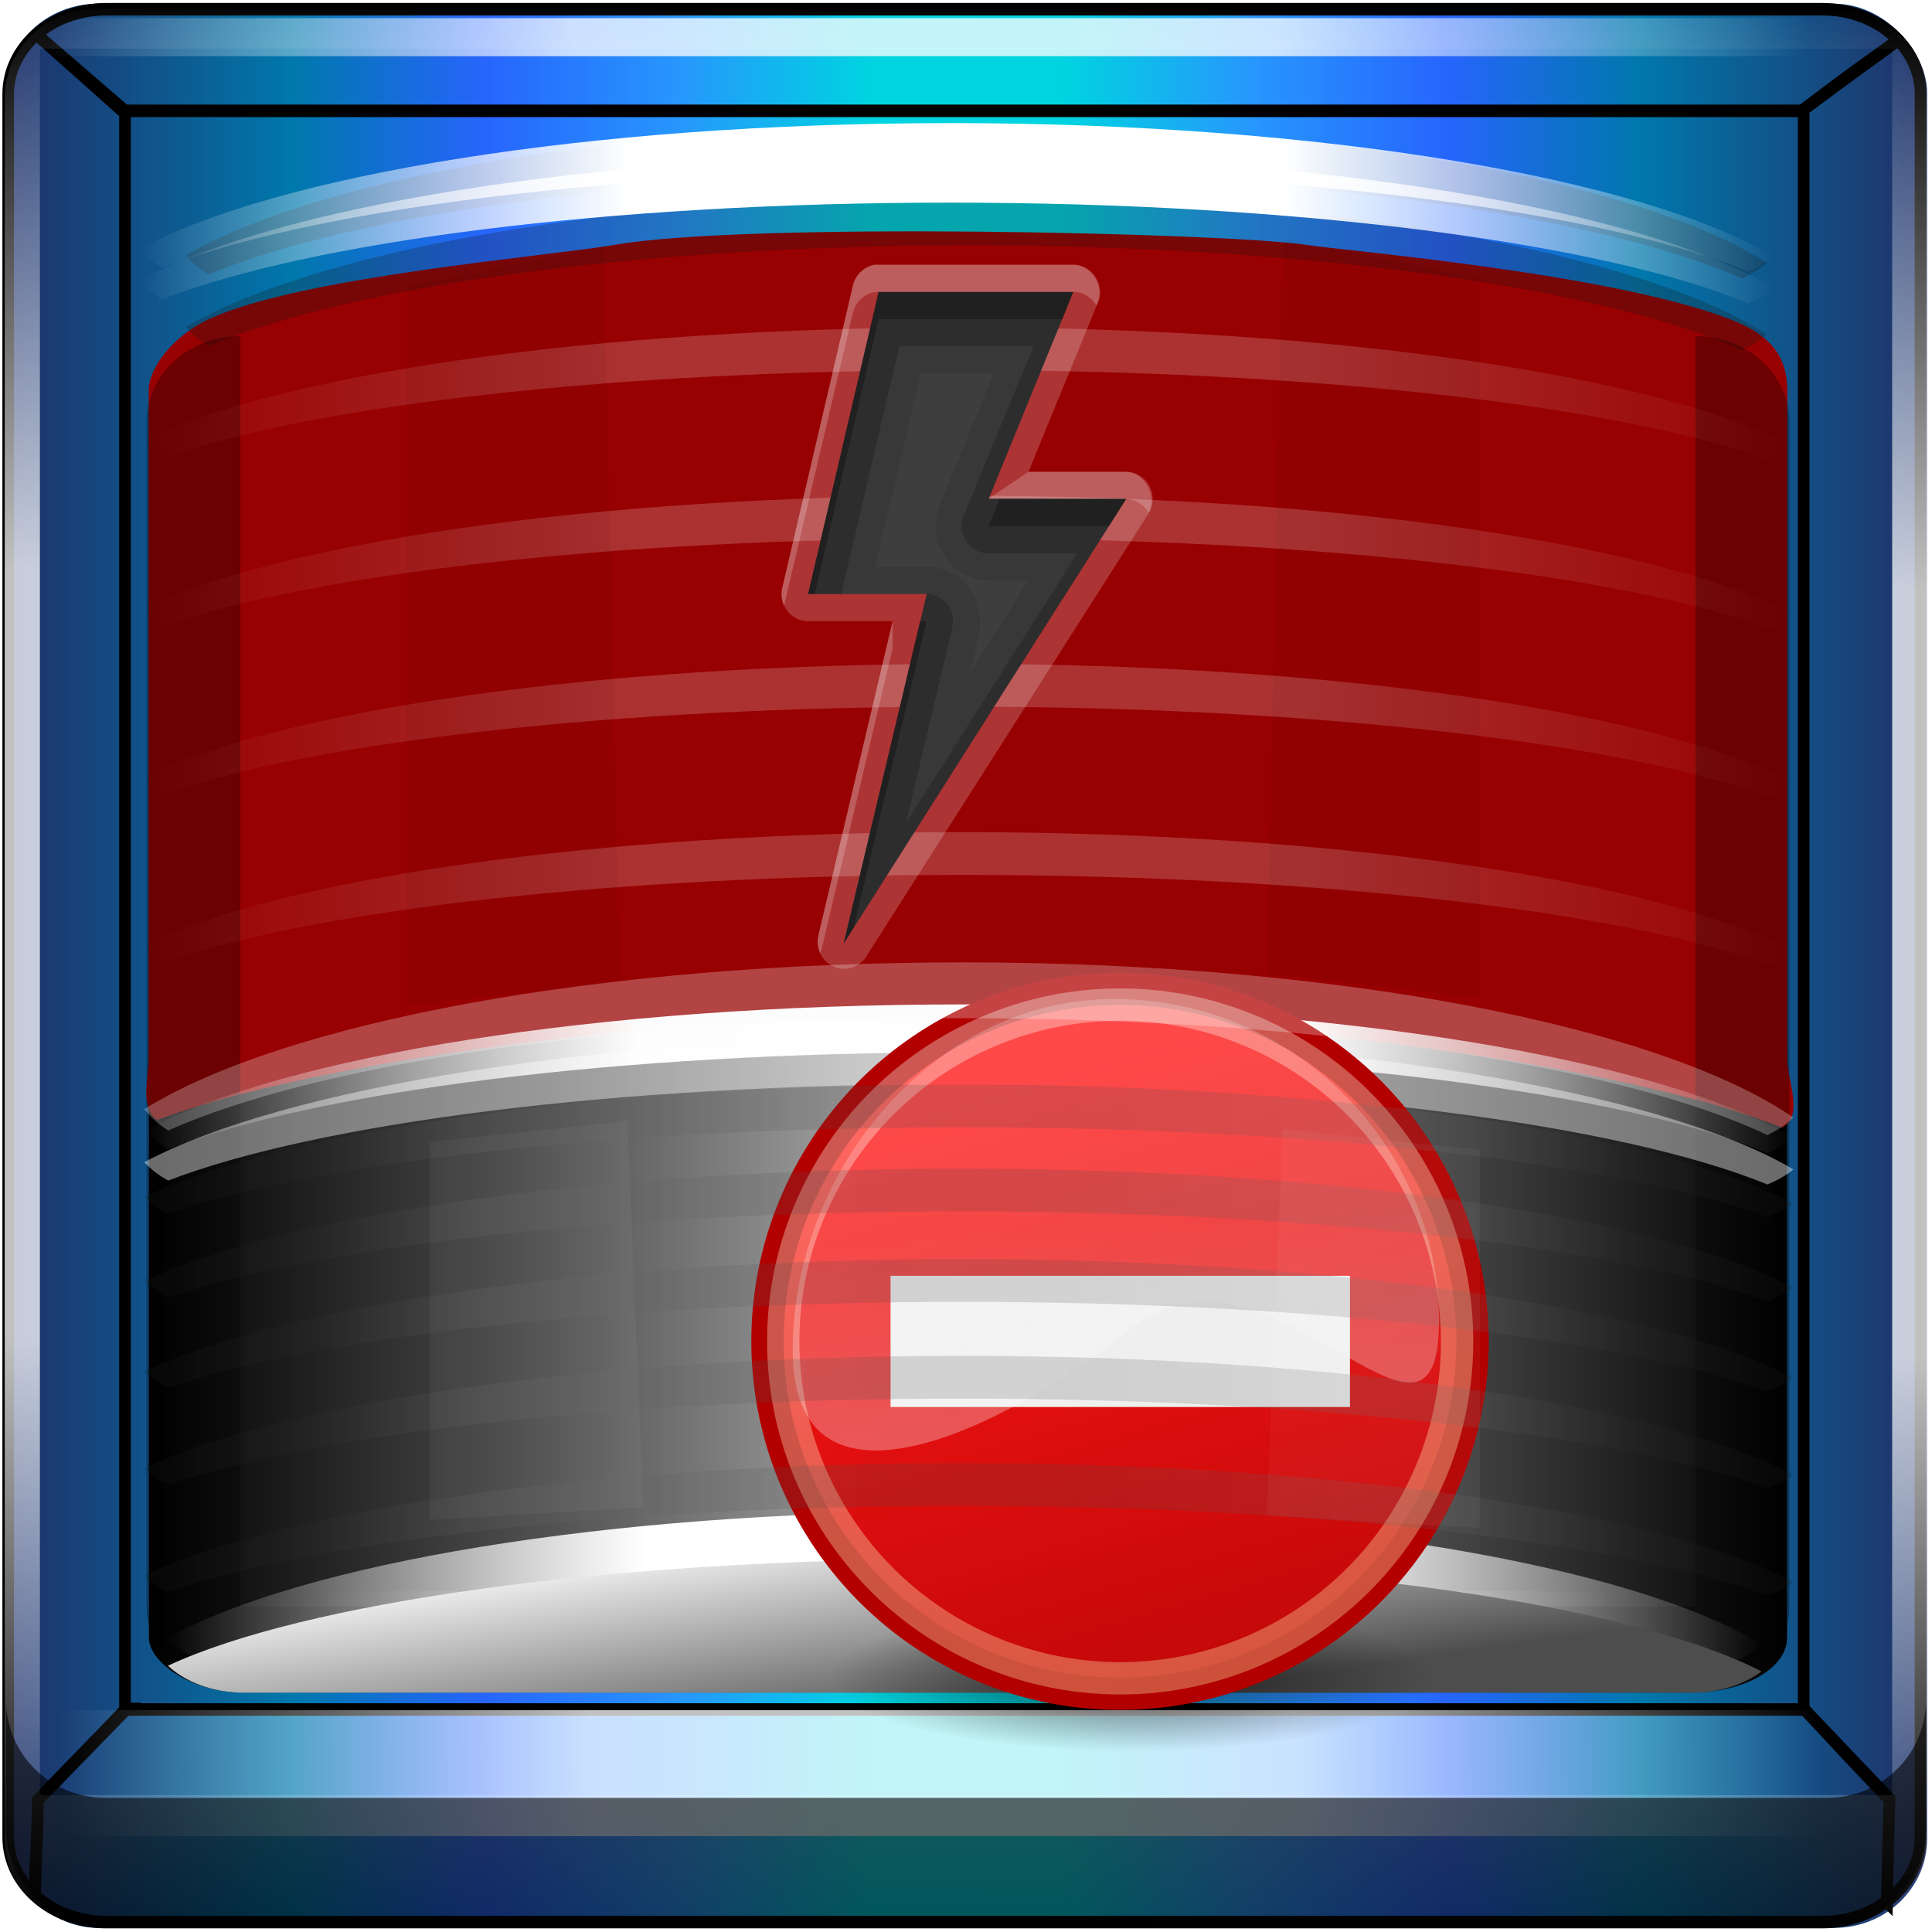 <?xml version="1.0" encoding="UTF-8" standalone="no"?>
<!-- Created with Inkscape (http://www.inkscape.org/) -->

<svg
   xmlns:dc="http://purl.org/dc/elements/1.1/"
   xmlns:cc="http://creativecommons.org/ns#"
   xmlns:rdf="http://www.w3.org/1999/02/22-rdf-syntax-ns#"
   xmlns:svg="http://www.w3.org/2000/svg"
   xmlns="http://www.w3.org/2000/svg"
   xmlns:xlink="http://www.w3.org/1999/xlink"
   xmlns:sodipodi="http://sodipodi.sourceforge.net/DTD/sodipodi-0.dtd"
   xmlns:inkscape="http://www.inkscape.org/namespaces/inkscape"
   version="1.1"
   width="96"
   height="96"
   id="svg1328"
   inkscape:version="0.91 r13725"
   sodipodi:docname="xfce4-battery-missing.svg">
  <sodipodi:namedview
     pagecolor="#ffffff"
     bordercolor="#666666"
     borderopacity="1"
     objecttolerance="10"
     gridtolerance="10"
     guidetolerance="10"
     inkscape:pageopacity="0"
     inkscape:pageshadow="2"
     inkscape:window-width="1280"
     inkscape:window-height="959"
     id="namedview71"
     showgrid="false"
     inkscape:zoom="4.9166667"
     inkscape:cx="-32.925221"
     inkscape:cy="24"
     inkscape:window-x="0"
     inkscape:window-y="0"
     inkscape:window-maximized="1"
     inkscape:current-layer="svg1328" />
  <defs
     id="defs3">
    <linearGradient
       id="linearGradient3247">
      <stop
         id="stop3249"
         style="stop-color:#f0f0f0;stop-opacity:1"
         offset="0" />
      <stop
         id="stop3251"
         style="stop-color:#f0f0f0;stop-opacity:0"
         offset="1" />
    </linearGradient>
    <linearGradient
       id="linearGradient3233">
      <stop
         id="stop3235"
         style="stop-color:#eeeeec;stop-opacity:1"
         offset="0" />
      <stop
         id="stop3237"
         style="stop-color:#a3a398;stop-opacity:1"
         offset="1" />
    </linearGradient>
    <linearGradient
       id="linearGradient6924">
      <stop
         id="stop6926"
         style="stop-color:#ffffff;stop-opacity:1"
         offset="0" />
      <stop
         id="stop6928"
         style="stop-color:#ffffff;stop-opacity:0"
         offset="1" />
    </linearGradient>
    <linearGradient
       id="linearGradient4176">
      <stop
         id="stop4178"
         style="stop-color:#ffffff;stop-opacity:1"
         offset="0" />
      <stop
         id="stop4180"
         style="stop-color:#ffffff;stop-opacity:0"
         offset="1" />
    </linearGradient>
    <linearGradient
       id="linearGradient4134">
      <stop
         id="stop4136"
         style="stop-color:#d6d7d5;stop-opacity:1"
         offset="0" />
      <stop
         id="stop4148"
         style="stop-color:#d1d2d0;stop-opacity:1"
         offset="0.25" />
      <stop
         id="stop4142"
         style="stop-color:#a5a6a3;stop-opacity:1"
         offset="0.5" />
      <stop
         id="stop4138"
         style="stop-color:#dddedc;stop-opacity:1"
         offset="1" />
    </linearGradient>
    <linearGradient
       id="linearGradient4126">
      <stop
         id="stop4128"
         style="stop-color:#000000;stop-opacity:1"
         offset="0" />
      <stop
         id="stop4130"
         style="stop-color:#000000;stop-opacity:0"
         offset="1" />
    </linearGradient>
    <radialGradient
       cx="23.857"
       cy="40"
       r="17.143"
       fx="23.857"
       fy="40"
       id="radialGradient4132"
       xlink:href="#linearGradient4126"
       gradientUnits="userSpaceOnUse"
       gradientTransform="matrix(1,0,0,0.5,0,20)" />
    <linearGradient
       x1="9.303"
       y1="26.719"
       x2="38.826"
       y2="26.719"
       id="linearGradient4140"
       xlink:href="#linearGradient4134"
       gradientUnits="userSpaceOnUse"
       gradientTransform="matrix(1.011,0,0,0.991,-0.183,-3.765)" />
    <linearGradient
       x1="17.16"
       y1="14.004"
       x2="37.969"
       y2="56.576"
       id="linearGradient4182"
       xlink:href="#linearGradient4176"
       gradientUnits="userSpaceOnUse"
       gradientTransform="matrix(1.011,0,0,0.993,-0.183,-3.771)" />
    <linearGradient
       x1="16.071"
       y1="19.5"
       x2="16.036"
       y2="31.75"
       id="linearGradient6930"
       xlink:href="#linearGradient6924"
       gradientUnits="userSpaceOnUse"
       gradientTransform="matrix(1.011,0,0,1,-0.183,-1.267)" />
    <radialGradient
       cx="23.857"
       cy="40"
       r="17.143"
       fx="23.857"
       fy="40"
       id="radialGradient6946"
       xlink:href="#linearGradient4126"
       gradientUnits="userSpaceOnUse"
       gradientTransform="matrix(1,0,0,0.5,0,20)" />
    <linearGradient
       x1="24"
       y1="17.246"
       x2="23.434"
       y2="8.048"
       id="linearGradient3243"
       xlink:href="#linearGradient3233"
       gradientUnits="userSpaceOnUse" />
    <linearGradient
       x1="34.244"
       y1="17.695"
       x2="34.244"
       y2="29.918"
       id="linearGradient3253"
       xlink:href="#linearGradient3247"
       gradientUnits="userSpaceOnUse"
       gradientTransform="matrix(1.011,0,0,1,-0.183,-2.124)" />
    <linearGradient
       x1="24"
       y1="17.246"
       x2="23.434"
       y2="8.048"
       id="linearGradient3255"
       xlink:href="#linearGradient3233"
       gradientUnits="userSpaceOnUse" />
    <linearGradient
       x1="24"
       y1="17.246"
       x2="23.434"
       y2="8.048"
       id="linearGradient4230"
       xlink:href="#linearGradient3233"
       gradientUnits="userSpaceOnUse" />
    <linearGradient
       x1="21.994"
       y1="33.955"
       x2="20.917"
       y2="15.815"
       id="linearGradient3982"
       xlink:href="#linearGradient3957"
       gradientUnits="userSpaceOnUse" />
    <linearGradient
       x1="43.936"
       y1="53.836"
       x2="20.065"
       y2="-8.563"
       id="linearGradient3980"
       xlink:href="#linearGradient2479"
       gradientUnits="userSpaceOnUse" />
    <linearGradient
       x1="36.918"
       y1="66.288"
       x2="19.071"
       y2="5.541"
       id="linearGradient3978"
       xlink:href="#linearGradient2536"
       gradientUnits="userSpaceOnUse" />
    <radialGradient
       cx="23.857"
       cy="40"
       r="17.143"
       fx="23.857"
       fy="40"
       id="radialGradient3976"
       xlink:href="#linearGradient4126"
       gradientUnits="userSpaceOnUse"
       gradientTransform="matrix(1,0,0,0.5,0,20)" />
    <linearGradient
       id="linearGradient2479">
      <stop
         id="stop2481"
         style="stop-color:#ffe69b;stop-opacity:1"
         offset="0" />
      <stop
         id="stop2483"
         style="stop-color:#ffffff;stop-opacity:1"
         offset="1" />
    </linearGradient>
    <linearGradient
       id="linearGradient2536">
      <stop
         id="stop2538"
         style="stop-color:#a40000;stop-opacity:1"
         offset="0" />
      <stop
         id="stop2540"
         style="stop-color:#ff1717;stop-opacity:1"
         offset="1" />
    </linearGradient>
    <linearGradient
       id="linearGradient3957">
      <stop
         id="stop3959"
         style="stop-color:#fffeff;stop-opacity:0.333"
         offset="0" />
      <stop
         id="stop3961"
         style="stop-color:#fffeff;stop-opacity:0.216"
         offset="1" />
    </linearGradient>
    <linearGradient
       id="linearGradient4081">
      <stop
         offset="0"
         style="stop-color:#aaaaaa;stop-opacity:1"
         id="stop4083" />
      <stop
         offset="1"
         style="stop-color:#f0f0f0;stop-opacity:1"
         id="stop4085" />
    </linearGradient>
    <linearGradient
       gradientUnits="userSpaceOnUse"
       xlink:href="#linearGradient4081"
       id="linearGradient3763"
       y2="24.267"
       x2="39.196"
       y1="72"
       x1="39" />
    <linearGradient
       gradientUnits="userSpaceOnUse"
       xlink:href="#linearGradient4081"
       id="linearGradient3636"
       y2="30.943"
       x2="44"
       y1="66"
       x1="44" />
    <filter
       color-interpolation-filters="sRGB"
       inkscape:collect="always"
       id="filter5193"
       x="-0.27"
       width="1.541"
       y="-0.077"
       height="1.154">
      <feGaussianBlur
         inkscape:collect="always"
         stdDeviation="1.023"
         id="feGaussianBlur5195" />
    </filter>
    <linearGradient
       id="linearGradient4175">
      <stop
         style="stop-color:#ffffff;stop-opacity:0;"
         offset="0"
         id="stop4177" />
      <stop
         id="stop4179"
         offset="0.3"
         style="stop-color:#ffffff;stop-opacity:1;" />
      <stop
         style="stop-color:#ffffff;stop-opacity:1;"
         offset="0.7"
         id="stop4181" />
      <stop
         style="stop-color:#ffffff;stop-opacity:0;"
         offset="1"
         id="stop4183" />
    </linearGradient>
    <linearGradient
       inkscape:collect="always"
       xlink:href="#linearGradient4175"
       id="linearGradient4680"
       gradientUnits="userSpaceOnUse"
       gradientTransform="matrix(0.976,0,0,0.891,-5.379,37.591)"
       x1="12.641"
       y1="49.191"
       x2="84.613"
       y2="49.191" />
    <linearGradient
       inkscape:collect="always"
       xlink:href="#linearGradient4175"
       id="linearGradient4678"
       gradientUnits="userSpaceOnUse"
       gradientTransform="matrix(0.976,0,0,0.891,-5.379,44.69)"
       x1="12.641"
       y1="49.191"
       x2="84.613"
       y2="49.191" />
    <linearGradient
       inkscape:collect="always"
       xlink:href="#linearGradient4175"
       id="linearGradient4676"
       gradientUnits="userSpaceOnUse"
       gradientTransform="matrix(0.976,0,0,0.891,-5.379,51.788)"
       x1="12.641"
       y1="49.191"
       x2="84.613"
       y2="49.191" />
    <linearGradient
       inkscape:collect="always"
       xlink:href="#linearGradient4175"
       id="linearGradient4674"
       gradientUnits="userSpaceOnUse"
       gradientTransform="matrix(0.976,0,0,0.891,-5.379,58.886)"
       x1="12.641"
       y1="49.191"
       x2="84.613"
       y2="49.191" />
    <linearGradient
       id="linearGradient4119">
      <stop
         id="stop4121"
         offset="0"
         style="stop-color:#1c1c1c;stop-opacity:1;" />
      <stop
         style="stop-color:#2e2e2e;stop-opacity:1;"
         offset="0.1"
         id="stop4123" />
      <stop
         id="stop4125"
         offset="0.2"
         style="stop-color:#6a6a6a;stop-opacity:1;" />
      <stop
         style="stop-color:#6a6a6a;stop-opacity:1;"
         offset="0.25"
         id="stop4127" />
      <stop
         style="stop-color:#484848;stop-opacity:1;"
         offset="0.45"
         id="stop4129" />
      <stop
         id="stop4131"
         offset="0.55"
         style="stop-color:#484848;stop-opacity:1;" />
      <stop
         id="stop4133"
         offset="0.75"
         style="stop-color:#6a6a6a;stop-opacity:1;" />
      <stop
         style="stop-color:#6a6a6a;stop-opacity:1;"
         offset="0.8"
         id="stop4135" />
      <stop
         style="stop-color:#2e2e2e;stop-opacity:1;"
         offset="0.9"
         id="stop4137" />
      <stop
         id="stop4139"
         offset="1"
         style="stop-color:#1c1c1c;stop-opacity:1;" />
    </linearGradient>
    <linearGradient
       inkscape:collect="always"
       xlink:href="#linearGradient4119"
       id="linearGradient4672"
       gradientUnits="userSpaceOnUse"
       gradientTransform="matrix(0.976,0,0,0.891,-5.379,73.082)"
       x1="12.641"
       y1="49.191"
       x2="84.613"
       y2="49.191" />
    <linearGradient
       inkscape:collect="always"
       xlink:href="#linearGradient4119"
       id="linearGradient4670"
       gradientUnits="userSpaceOnUse"
       gradientTransform="matrix(0.976,0,0,0.891,-5.379,76.897)"
       x1="12.641"
       y1="49.191"
       x2="84.613"
       y2="49.191" />
    <linearGradient
       inkscape:collect="always"
       xlink:href="#linearGradient4119"
       id="linearGradient4667"
       gradientUnits="userSpaceOnUse"
       gradientTransform="matrix(0.976,0,0,0.891,-5.379,80.979)"
       x1="12.641"
       y1="49.191"
       x2="84.613"
       y2="49.191" />
    <linearGradient
       inkscape:collect="always"
       xlink:href="#linearGradient4119"
       id="linearGradient4665"
       gradientUnits="userSpaceOnUse"
       gradientTransform="matrix(0.976,0,0,0.891,-5.379,85.504)"
       x1="12.641"
       y1="49.191"
       x2="84.613"
       y2="49.191" />
    <linearGradient
       inkscape:collect="always"
       xlink:href="#linearGradient4119"
       id="linearGradient4663"
       gradientUnits="userSpaceOnUse"
       gradientTransform="matrix(0.976,0,0,0.891,-5.379,69.533)"
       x1="12.641"
       y1="49.191"
       x2="84.613"
       y2="49.191" />
    <linearGradient
       inkscape:collect="always"
       xlink:href="#linearGradient4175"
       id="linearGradient4661"
       gradientUnits="userSpaceOnUse"
       gradientTransform="matrix(0.976,0,0,1,-5.379,61.151)"
       x1="12.641"
       y1="49.191"
       x2="84.613"
       y2="49.191" />
    <linearGradient
       inkscape:collect="always"
       xlink:href="#linearGradient4175"
       id="linearGradient4659"
       gradientUnits="userSpaceOnUse"
       gradientTransform="translate(0,0.976)"
       x1="12.641"
       y1="49.191"
       x2="84.613"
       y2="49.191" />
    <linearGradient
       inkscape:collect="always"
       xlink:href="#linearGradient4175"
       id="linearGradient4657"
       gradientUnits="userSpaceOnUse"
       gradientTransform="translate(0,1.065)"
       x1="12.641"
       y1="50.433"
       x2="84.613"
       y2="50.433" />
    <linearGradient
       id="linearGradient3362">
      <stop
         offset="0"
         style="stop-color:#4d4d4d;stop-opacity:1"
         id="stop3364" />
      <stop
         offset="1"
         style="stop-color:#ffffff;stop-opacity:1"
         id="stop3366" />
    </linearGradient>
    <linearGradient
       inkscape:collect="always"
       xlink:href="#linearGradient3362"
       id="linearGradient4655"
       gradientUnits="userSpaceOnUse"
       gradientTransform="translate(-5.943,61.24)"
       x1="47.512"
       y1="76.307"
       x2="46.178"
       y2="66.777" />
    <linearGradient
       inkscape:collect="always"
       xlink:href="#linearGradient4175"
       id="linearGradient4653"
       gradientUnits="userSpaceOnUse"
       gradientTransform="translate(-5.943,62.039)"
       x1="13.913"
       y1="69.896"
       x2="81.813"
       y2="69.896" />
    <linearGradient
       inkscape:collect="always"
       xlink:href="#linearGradient4175"
       id="linearGradient4651"
       gradientUnits="userSpaceOnUse"
       gradientTransform="matrix(0.916,0,0,0.916,-1.933,63.234)"
       x1="18"
       y1="75.5"
       x2="78"
       y2="75.5" />
    <linearGradient
       inkscape:collect="always"
       xlink:href="#linearGradient4175"
       id="linearGradient4649"
       gradientUnits="userSpaceOnUse"
       gradientTransform="matrix(0.916,0,0,1.833,-1.933,-5.5)"
       x1="18"
       y1="75.5"
       x2="78"
       y2="75.5" />
    <linearGradient
       id="linearGradient4429">
      <stop
         style="stop-color:#007906;stop-opacity:1;"
         offset="0"
         id="stop4431" />
      <stop
         id="stop4439"
         offset="0.25"
         style="stop-color:#2dd537;stop-opacity:1;" />
      <stop
         id="stop4437"
         offset="0.5"
         style="stop-color:#c2f8c5;stop-opacity:1;" />
      <stop
         style="stop-color:#2ad934;stop-opacity:1;"
         offset="0.75"
         id="stop4441" />
      <stop
         style="stop-color:#007506;stop-opacity:1;"
         offset="1"
         id="stop4433" />
    </linearGradient>
    <linearGradient
       id="linearGradient4419">
      <stop
         style="stop-color:#000000;stop-opacity:1;"
         offset="0"
         id="stop4421" />
      <stop
         id="stop4443"
         offset="0.25"
         style="stop-color:#535353;stop-opacity:1;" />
      <stop
         id="stop4427"
         offset="0.5"
         style="stop-color:#bcbcbc;stop-opacity:1;" />
      <stop
         style="stop-color:#545454;stop-opacity:1;"
         offset="0.75"
         id="stop4445" />
      <stop
         style="stop-color:#000000;stop-opacity:1;"
         offset="1"
         id="stop4423" />
    </linearGradient>
    <linearGradient
       inkscape:collect="always"
       xlink:href="#linearGradient4419"
       id="linearGradient4644"
       gradientUnits="userSpaceOnUse"
       gradientTransform="matrix(1,0,0,0.471,-5.943,100.906)"
       x1="13.102"
       y1="43.701"
       x2="82.898"
       y2="43.701" />
    <linearGradient
       inkscape:collect="always"
       xlink:href="#linearGradient4175"
       id="linearGradient4522"
       gradientUnits="userSpaceOnUse"
       x1="6.972"
       y1="49.027"
       x2="83.689"
       y2="48.399"
       gradientTransform="matrix(1,0,0,0.947,0,0.724)" />
    <linearGradient
       inkscape:collect="always"
       xlink:href="#linearGradient4175"
       id="linearGradient4518"
       x1="46.033"
       y1="5.266"
       x2="45.093"
       y2="90.121"
       gradientUnits="userSpaceOnUse" />
    <linearGradient
       id="linearGradient4257-0">
      <stop
         style="stop-color:#202f68;stop-opacity:1;"
         offset="0"
         id="stop4259-1" />
      <stop
         id="stop4267-7"
         offset="0.15"
         style="stop-color:#0078ac;stop-opacity:1;" />
      <stop
         style="stop-color:#2765fd;stop-opacity:1;"
         offset="0.25"
         id="stop4269-2" />
      <stop
         id="stop4378-0"
         offset="0.35"
         style="stop-color:#2796fd;stop-opacity:1;" />
      <stop
         id="stop4265-6"
         offset="0.45"
         style="stop-color:#00d4e0;stop-opacity:1;" />
      <stop
         style="stop-color:#00d4e0;stop-opacity:1;"
         offset="0.55"
         id="stop4279-5" />
      <stop
         style="stop-color:#2796fd;stop-opacity:1;"
         offset="0.65"
         id="stop4271-2" />
      <stop
         id="stop4380-3"
         offset="0.75"
         style="stop-color:#2765fd;stop-opacity:1;" />
      <stop
         id="stop4273-7"
         offset="0.85"
         style="stop-color:#0078ac;stop-opacity:1;" />
      <stop
         style="stop-color:#213067;stop-opacity:1;"
         offset="1"
         id="stop4261-7" />
    </linearGradient>
    <linearGradient
       inkscape:collect="always"
       xlink:href="#linearGradient4257-0"
       id="linearGradient4688"
       x1="4.813"
       y1="47.818"
       x2="88.638"
       y2="47.818"
       gradientUnits="userSpaceOnUse" />
    <radialGradient
       cx="23.857"
       cy="40"
       r="17.143"
       fx="23.857"
       fy="40"
       id="radialGradient3976-3"
       xlink:href="#linearGradient4126"
       gradientUnits="userSpaceOnUse"
       gradientTransform="matrix(1,0,0,0.5,0,20)" />
    <linearGradient
       x1="36.918"
       y1="66.288"
       x2="19.071"
       y2="5.541"
       id="linearGradient3978-2"
       xlink:href="#linearGradient2536"
       gradientUnits="userSpaceOnUse" />
    <linearGradient
       x1="43.936"
       y1="53.836"
       x2="20.065"
       y2="-8.563"
       id="linearGradient3980-2"
       xlink:href="#linearGradient2479"
       gradientUnits="userSpaceOnUse" />
    <linearGradient
       x1="21.994"
       y1="33.955"
       x2="20.917"
       y2="15.815"
       id="linearGradient3982-9"
       xlink:href="#linearGradient3957"
       gradientUnits="userSpaceOnUse" />
  </defs>
  <g
     id="layer2"
     transform="translate(0,48)" />
  <g
     style="display:inline"
     id="g4496"
     transform="translate(-0.006,1.4582815e-7)">
    <g
       id="layer1-5"
       inkscape:label="Layer 1"
       transform="translate(-1.2964389e-8,48)">
      <g
         transform="matrix(1.14,0,0,1.127,-5.233,-53.894)"
         id="g3540">
        <g
           transform="matrix(1.023,0,0,1.061,3.762,-64.695)"
           id="g4563">
          <g
             transform="matrix(1,0,0,0.985,0,2.043)"
             id="g4604">
            <g
               id="g3713">
              <rect
                 transform="matrix(0.977,0,0,0.957,-3.676,59.817)"
                 ry="3.916"
                 rx="4.047"
                 y="5.407"
                 x="4.813"
                 height="84.823"
                 width="83.825"
                 id="rect4476"
                 style="display:inline;fill:url(#linearGradient4688);fill-opacity:1;stroke:none" />
              <g
                 style="display:inline"
                 id="g4426"
                 transform="matrix(0.982,0,0,0.962,-3.765,59.365)">
                <g
                   id="g4403"
                   transform="matrix(1,0,0,0.998,-18.812,8.908)">
                  <g
                     transform="matrix(-0.935,0,0,0.507,164.917,-44.869)"
                     id="g3430">
                    <g
                       transform="matrix(-0.636,0.042,-0.025,-1.052,92.672,115.534)"
                       id="g3446" />
                  </g>
                  <g
                     id="g4362"
                     transform="matrix(0.552,0,0,0.604,38.001,36.338)" />
                  <g
                     id="g4370"
                     transform="matrix(1.002,0,0,0.507,-77.167,-44.966)">
                    <g
                       id="g4372"
                       transform="matrix(-0.636,0.042,-0.025,-1.052,92.672,115.534)" />
                  </g>
                  <g
                     transform="matrix(-0.55,0,0,0.601,73.749,27.649)"
                     id="g4395">
                    <path
                       id="path4397"
                       style="color:#000000;font-style:normal;font-variant:normal;font-weight:normal;font-stretch:normal;font-size:medium;line-height:normal;font-family:Sans;-inkscape-font-specification:Sans;text-indent:0;text-align:start;text-decoration:none;text-decoration-line:none;letter-spacing:normal;word-spacing:normal;text-transform:none;direction:ltr;block-progression:tb;writing-mode:lr-tb;baseline-shift:baseline;text-anchor:start;display:inline;overflow:visible;visibility:visible;fill:none;stroke:#000000;stroke-width:0.916;stroke-miterlimit:4;stroke-dasharray:none;stroke-opacity:1;marker:none;enable-background:accumulate"
                       d="m 81.416,73.572 7.016,6.674 c -0.042,3.968 0.268,3.842 0.21,6.856 l -0.233,-6.886 -6.851,-6.554 c 0.063,0.024 -0.141,-0.09 -0.141,-0.09 z m 0.129,-116.847 -132.429,0 0,116.887 132.429,0 z m -0.007,0.182 c -0.066,-0.193 0.134,0.166 -0.13,-0.065 l 6.967,-5.577 c -3.857,3.163 -3.79,3.115 -6.836,5.642 z M -57.452,87.684 c -0.049,-2.679 -0.075,-3.505 -0.194,-7.549 l 6.717,-6.539 c -2.139,2.072 -2.545,2.57 -6.731,6.617 0.147,4.795 0.163,4.762 0.208,7.471 z m 6.627,-131.023 c -3.899,-2.687 -3.781,-2.596 -7.539,-5.12 3.566,2.367 3.495,2.295 7.539,5.12 z m 133.851,-7.365 -135.392,0 c -4.284,0 -7.733,2.769 -7.733,6.207 l 0,127.447 c 0,3.439 3.449,6.207 7.733,6.207 l 135.392,0 c 4.284,0 7.733,-2.769 7.733,-6.207 l 0,-127.447 c 0,-3.439 -3.449,-6.207 -7.733,-6.207 z"
                       inkscape:connector-curvature="0"
                       sodipodi:nodetypes="cccccccccccccccccccccccsssssssss" />
                  </g>
                </g>
              </g>
              <path
                 transform="matrix(0.977,0,0,0.957,-3.676,59.817)"
                 style="display:inline;opacity:0.756;fill:url(#linearGradient4518);fill-opacity:1;stroke:none"
                 d="m 8.858,5.617 c -2.242,0 -4.055,1.763 -4.055,3.927 l 0,76.769 c 0,2.164 1.813,3.927 4.055,3.927 l 75.736,0 c 2.242,0 4.055,-1.763 4.055,-3.927 l 0,-76.769 c 0,-2.164 -1.813,-3.927 -4.055,-3.927 l -75.736,0 z m -2.521,1.77 80.778,0 0,76.99 -80.778,0 0,-76.99 z"
                 id="rect4474"
                 inkscape:connector-curvature="0" />
              <path
                 transform="matrix(0.977,0,0,0.957,-3.676,59.817)"
                 inkscape:connector-curvature="0"
                 id="path4520"
                 d="m 8.858,6.044 c -2.242,0 -4.055,1.67 -4.055,3.719 l 0,72.706 c 0,2.049 1.813,3.719 4.055,3.719 l 75.736,0 c 2.242,0 4.055,-1.67 4.055,-3.719 l 0,-72.706 c 0,-2.049 -1.813,-3.719 -4.055,-3.719 l -75.736,0 z m -2.521,1.676 80.778,0 0,72.915 -80.778,0 0,-72.915 z"
                 style="display:inline;opacity:0.756;fill:url(#linearGradient4522);fill-opacity:1;stroke:none" />
              <path
                 transform="matrix(0.977,0,0,0.957,-3.676,59.817)"
                 style="display:inline;fill:#000000;fill-opacity:0.593;stroke:none"
                 d="m 4.857,80.163 0,5.641 c 0,2.402 1.925,4.337 4.329,4.337 l 75.078,0 c 2.404,0 4.329,-1.935 4.329,-4.337 l 0,-5.641 c 0,2.402 -1.925,4.337 -4.329,4.337 l -75.078,0 c -2.404,0 -4.329,-1.935 -4.329,-4.337 z"
                 id="rect4466"
                 inkscape:connector-curvature="0" />
              <g
                 transform="matrix(0.936,0,0,1.041,-3.102,27.105)"
                 id="g4575"
                 style="fill:#181818;fill-opacity:0.247">
                <path
                   inkscape:connector-curvature="0"
                   id="path4577"
                   d="m 48.336,41.267 c -15.936,0 -29.623,2.194 -35.695,5.324 0.292,0.303 0.638,0.564 1.046,0.776 6.503,-2.422 19.563,-4.076 34.65,-4.076 15.45,0 28.81,1.726 35.144,4.242 0.424,-0.175 0.81,-0.37 1.133,-0.638 -5.756,-3.292 -19.829,-5.629 -36.276,-5.629 z"
                   style="fill:#181818;fill-opacity:0.247;fill-rule:nonzero;stroke:none" />
              </g>
              <rect
                 style="fill:url(#linearGradient4644);fill-opacity:1;stroke:none"
                 id="rect5638"
                 width="69.795"
                 height="29.489"
                 x="7.16"
                 y="106.749"
                 ry="2.304"
                 rx="4.038" />
              <path
                 sodipodi:nodetypes="zssscscssszsz"
                 inkscape:connector-curvature="0"
                 id="rect4308"
                 d="m 27.011,75.162 c -2.849,0.487 -13.411,1.341 -17.302,3.139 -1.483,0.686 -2.561,2.016 -2.561,3.029 l 0,28.22 c 0,0.734 -0.382,2.054 0.365,2.528 5.9,-2.188 19.411,-4.354 34.133,-4.354 15.105,0 29.416,2.403 35.103,4.683 0.942,-0.478 0.217,-2.019 0.217,-2.857 l 0,-28.22 c 0,-1.097 -0.359,-2.175 -2.195,-2.928 C 69.893,76.399 58.072,75.41 56.431,75.162 54.791,74.913 48.794,74.666 42.512,74.607 36.324,74.549 29.86,74.674 27.011,75.162 Z"
                 style="fill:#980101;fill-opacity:1;stroke:none" />
              <g
                 style="fill:#181818;fill-opacity:0.247"
                 id="g4564"
                 transform="matrix(0.936,0,0,1.041,-3.102,30.121)">
                <path
                   style="fill:#181818;fill-opacity:0.247;fill-rule:nonzero;stroke:none"
                   d="m 48.336,41.267 c -15.936,0 -29.623,2.194 -35.695,5.324 0.292,0.303 0.638,0.564 1.046,0.776 6.503,-2.422 19.563,-4.076 34.65,-4.076 15.45,0 28.81,1.726 35.144,4.242 0.424,-0.175 0.81,-0.37 1.133,-0.638 -5.756,-3.292 -19.829,-5.629 -36.276,-5.629 z"
                   id="path4566"
                   inkscape:connector-curvature="0" />
              </g>
              <path
                 inkscape:connector-curvature="0"
                 id="path4631"
                 d="m 14.564,131.969 54.987,0 0,1.833 -54.987,0 0,-1.833 z"
                 style="color:#000000;font-style:normal;font-variant:normal;font-weight:normal;font-stretch:normal;font-size:medium;line-height:normal;font-family:Sans;-inkscape-font-specification:Sans;text-indent:0;text-align:start;text-decoration:none;text-decoration-line:none;letter-spacing:normal;word-spacing:normal;text-transform:none;direction:ltr;block-progression:tb;writing-mode:lr-tb;baseline-shift:baseline;text-anchor:start;display:inline;overflow:visible;visibility:visible;opacity:0.095;fill:url(#linearGradient4649);fill-opacity:1;fill-rule:nonzero;stroke:none;stroke-width:14;marker:none;enable-background:accumulate" />
              <path
                 style="color:#000000;font-style:normal;font-variant:normal;font-weight:normal;font-stretch:normal;font-size:medium;line-height:normal;font-family:Sans;-inkscape-font-specification:Sans;text-indent:0;text-align:start;text-decoration:none;text-decoration-line:none;letter-spacing:normal;word-spacing:normal;text-transform:none;direction:ltr;block-progression:tb;writing-mode:lr-tb;baseline-shift:baseline;text-anchor:start;display:inline;overflow:visible;visibility:visible;opacity:0.144;fill:url(#linearGradient4651);fill-opacity:1;fill-rule:nonzero;stroke:none;stroke-width:14;marker:none;enable-background:accumulate"
                 d="m 14.564,131.969 54.987,0 0,0.916 -54.987,0 0,-0.916 z"
                 id="path4633"
                 inkscape:connector-curvature="0" />
              <path
                 inkscape:connector-curvature="0"
                 id="path4661-0"
                 d="m 11.057,79.016 c -2.216,0 -4,1.62 -4,3.633 l 0,49.958 c 0,2.013 1.784,3.633 4,3.633 l 62,0 c 2.216,0 4,-1.62 4,-3.633 l 0,-49.958 c 0,-2.013 -1.784,-3.633 -4,-3.633 l 0,53.591 -62,0 0,-53.591 z"
                 style="color:#000000;font-style:normal;font-variant:normal;font-weight:normal;font-stretch:normal;font-size:medium;line-height:normal;font-family:Sans;-inkscape-font-specification:Sans;text-indent:0;text-align:start;text-decoration:none;text-decoration-line:none;letter-spacing:normal;word-spacing:normal;text-transform:none;direction:ltr;block-progression:tb;writing-mode:lr-tb;baseline-shift:baseline;text-anchor:start;display:inline;overflow:visible;visibility:visible;opacity:0.291;fill:#000000;fill-opacity:1;fill-rule:evenodd;stroke:none;stroke-width:8;marker:none;enable-background:accumulate" />
              <path
                 inkscape:connector-curvature="0"
                 id="path4486"
                 d="m 41.646,128.601 c -15.035,0 -27.947,2.194 -33.676,5.324 0.736,0.808 1.911,1.345 3.233,1.345 l 61.707,0 c 1.163,0 2.224,-0.414 2.959,-1.061 -5.43,-3.292 -18.707,-5.608 -34.224,-5.608 z"
                 style="fill:url(#linearGradient4653);fill-opacity:1;fill-rule:nonzero;stroke:none" />
              <path
                 style="fill:url(#linearGradient4655);fill-opacity:1;fill-rule:nonzero;stroke:none"
                 d="m 41.646,130.607 c -15.035,0 -27.947,1.855 -33.676,4.501 0.736,0.683 1.911,1.137 3.233,1.137 l 61.707,0 c 1.163,0 2.224,-0.35 2.959,-0.897 -5.43,-2.783 -18.707,-4.742 -34.224,-4.742 z"
                 id="path4488"
                 inkscape:connector-curvature="0" />
              <g
                 transform="matrix(0.968,0,0,1,-5.516,22.994)"
                 id="g4537">
                <path
                   inkscape:connector-curvature="0"
                   id="path4539"
                   d="m 48.336,48.365 c -15.936,0 -29.623,2.194 -35.695,5.324 0.292,0.303 0.638,0.564 1.046,0.776 6.503,-2.422 19.563,-4.076 34.65,-4.076 15.45,0 28.81,1.726 35.144,4.242 0.424,-0.175 0.81,-0.37 1.133,-0.638 -5.756,-3.292 -19.829,-5.629 -36.276,-5.629 z"
                   style="fill:url(#linearGradient4657);fill-opacity:1;fill-rule:nonzero;stroke:none" />
                <path
                   style="fill:url(#linearGradient4659);fill-opacity:1;fill-rule:nonzero;stroke:none"
                   d="m 48.336,47.034 c -15.936,0 -29.623,2.194 -35.695,5.324 0.292,0.303 0.638,0.564 1.046,0.776 6.503,-2.422 19.563,-4.076 34.65,-4.076 15.45,0 28.81,1.726 35.144,4.242 0.424,-0.175 0.81,-0.37 1.133,-0.638 -5.756,-3.292 -19.829,-5.629 -36.276,-5.629 z"
                   id="path4541"
                   inkscape:connector-curvature="0" />
              </g>
              <path
                 style="opacity:0.415;fill:#ffffff;fill-opacity:1;fill-rule:nonzero;stroke:none"
                 d="m 41.81,108.54 c -15.558,0 -28.92,2.194 -34.848,5.324 0.285,0.303 0.623,0.564 1.021,0.776 6.348,-2.422 19.099,-4.076 33.827,-4.076 15.083,0 28.126,1.726 34.309,4.242 0.414,-0.175 0.791,-0.37 1.106,-0.638 -5.619,-3.292 -19.358,-5.629 -35.415,-5.629 z"
                 id="path4453"
                 inkscape:connector-curvature="0" />
              <path
                 inkscape:connector-curvature="0"
                 id="path4523"
                 d="m 41.81,107.209 c -15.558,0 -28.92,2.194 -34.848,5.324 0.285,0.303 0.623,0.564 1.021,0.776 6.348,-2.422 19.099,-4.076 33.827,-4.076 15.083,0 28.126,1.726 34.309,4.242 0.414,-0.175 0.791,-0.37 1.106,-0.638 -5.619,-3.292 -19.358,-5.629 -35.415,-5.629 z"
                 style="opacity:0.99;fill:url(#linearGradient4661);fill-opacity:1;fill-rule:nonzero;stroke:none" />
              <g
                 transform="matrix(0.699,0,0,0.692,31.768,105.513)"
                 id="g1628">
                <g
                   id="g1630">
                  <path
                     d="M 41,40 A 17.143,8.571 0 1 1 6.714,40 17.143,8.571 0 1 1 41,40 Z"
                     transform="matrix(1.071,0,0,0.525,-0.893,22.5)"
                     id="path6548"
                     style="color:#000000;display:block;overflow:visible;visibility:visible;opacity:0.6;fill:url(#radialGradient3976-3);fill-opacity:1;fill-rule:nonzero;stroke:none;stroke-width:1;marker:none"
                     inkscape:connector-curvature="0" />
                </g>
                <g
                   id="g1633">
                  <g
                     id="g4006">
                    <path
                       d="m 46.857,23.929 a 23.357,23.357 0 1 1 -46.714,0 23.357,23.357 0 1 1 46.714,0 z"
                       transform="matrix(0.92,0,0,0.92,2.369,0.974)"
                       id="path1314"
                       style="fill:url(#linearGradient3978-2);fill-opacity:1;fill-rule:nonzero;stroke:#b20000;stroke-width:2.142;stroke-linecap:butt;stroke-linejoin:miter;stroke-miterlimit:4;stroke-dasharray:none;stroke-opacity:1"
                       inkscape:connector-curvature="0" />
                    <path
                       d="m 49.902,26.635 a 23.991,23.991 0 1 1 -47.982,0 23.991,23.991 0 1 1 47.982,0 z"
                       transform="matrix(0.856,0,0,0.856,1.818,0.198)"
                       id="path3560"
                       style="opacity:0.347;fill:#cc0000;fill-opacity:0;stroke:url(#linearGradient3980-2);stroke-width:2.303;stroke-linecap:butt;stroke-linejoin:miter;stroke-miterlimit:4;stroke-dasharray:none;stroke-opacity:1"
                       inkscape:connector-curvature="0" />
                  </g>
                </g>
                <g
                   id="layer3">
                  <rect
                     width="27.836"
                     height="7.174"
                     x="10.079"
                     y="19.165"
                     transform="matrix(1.006,0,0,1.115,-0.138,-2.373)"
                     id="rect2070"
                     style="fill:#efefef;fill-opacity:1;fill-rule:nonzero;stroke:none" />
                </g>
                <g
                   id="layer4">
                  <path
                     d="m 43.371,21.715 c 0,10.831 -10.354,-6.266 -18.675,0.386 -8.126,6.498 -20.597,12.191 -20.597,1.36 0,-11.084 8.695,-21.367 19.526,-21.367 10.831,0 19.746,8.79 19.746,19.621 z"
                     inkscape:connector-curvature="0"
                     transform="matrix(1.003,0,0,1.003,-0.072,0.02)"
                     id="path3955"
                     style="fill:url(#linearGradient3982-9);fill-opacity:1;fill-rule:nonzero;stroke:none" />
                </g>
              </g>
              <path
                 style="opacity:0.391;fill:#f9f9f9;fill-opacity:0.689;fill-rule:nonzero;stroke:none"
                 d="m 41.81,105.435 c -15.558,0 -28.92,2.551 -34.848,6.191 0.285,0.352 0.623,0.655 1.021,0.903 6.348,-2.817 19.099,-4.74 33.827,-4.74 15.083,0 28.126,2.007 34.309,4.933 0.414,-0.204 0.791,-0.43 1.106,-0.742 -5.619,-3.828 -19.358,-6.546 -35.415,-6.546 z"
                 id="path4328"
                 inkscape:connector-curvature="0" />
              <path
                 inkscape:connector-curvature="0"
                 id="path4340"
                 d="m 41.81,110.588 c -15.558,0 -28.92,1.955 -34.848,4.745 0.285,0.27 0.623,0.502 1.021,0.692 6.348,-2.159 19.099,-3.633 33.827,-3.633 15.083,0 28.126,1.538 34.309,3.781 0.414,-0.156 0.791,-0.33 1.106,-0.568 -5.619,-2.934 -19.358,-5.017 -35.415,-5.017 z"
                 style="opacity:0.193;fill:url(#linearGradient4663);fill-opacity:1;fill-rule:nonzero;stroke:none" />
              <path
                 style="opacity:0.193;fill:url(#linearGradient4665);fill-opacity:1;fill-rule:nonzero;stroke:none"
                 d="m 41.81,126.559 c -15.558,0 -28.92,1.955 -34.848,4.745 0.285,0.27 0.623,0.502 1.021,0.692 6.348,-2.159 19.099,-3.633 33.827,-3.633 15.083,0 28.126,1.538 34.309,3.781 0.414,-0.156 0.791,-0.33 1.106,-0.568 -5.619,-2.934 -19.358,-5.017 -35.415,-5.017 z"
                 id="path5035"
                 inkscape:connector-curvature="0" />
              <path
                 inkscape:connector-curvature="0"
                 id="path5039"
                 d="m 41.81,122.034 c -15.558,0 -28.92,1.955 -34.848,4.745 0.285,0.27 0.623,0.502 1.021,0.692 6.348,-2.159 19.099,-3.633 33.827,-3.633 15.083,0 28.126,1.538 34.309,3.781 0.414,-0.156 0.791,-0.33 1.106,-0.568 -5.619,-2.934 -19.358,-5.017 -35.415,-5.017 z"
                 style="opacity:0.193;fill:url(#linearGradient4667);fill-opacity:1;fill-rule:nonzero;stroke:none" />
              <path
                 style="opacity:0.193;fill:url(#linearGradient4670);fill-opacity:1;fill-rule:nonzero;stroke:none"
                 d="m 41.81,117.953 c -15.558,0 -28.92,1.955 -34.848,4.745 0.285,0.27 0.623,0.502 1.021,0.692 6.348,-2.159 19.099,-3.633 33.827,-3.633 15.083,0 28.126,1.538 34.309,3.781 0.414,-0.156 0.791,-0.33 1.106,-0.568 -5.619,-2.934 -19.358,-5.017 -35.415,-5.017 z"
                 id="path5043"
                 inkscape:connector-curvature="0" />
              <path
                 inkscape:connector-curvature="0"
                 id="path5047"
                 d="m 41.81,114.137 c -15.558,0 -28.92,1.955 -34.848,4.745 0.285,0.27 0.623,0.502 1.021,0.692 6.348,-2.159 19.099,-3.633 33.827,-3.633 15.083,0 28.126,1.538 34.309,3.781 0.414,-0.156 0.791,-0.33 1.106,-0.568 -5.619,-2.934 -19.358,-5.017 -35.415,-5.017 z"
                 style="opacity:0.193;fill:url(#linearGradient4672);fill-opacity:1;fill-rule:nonzero;stroke:none" />
              <path
                 style="opacity:0.194;fill:url(#linearGradient4674);fill-opacity:1;fill-rule:nonzero;stroke:none"
                 d="m 41.81,99.941 c -15.558,0 -28.92,1.955 -34.848,4.745 0.285,0.27 0.623,0.502 1.021,0.692 6.348,-2.159 19.099,-3.633 33.827,-3.633 15.083,0 28.126,1.538 34.309,3.781 0.414,-0.156 0.791,-0.33 1.106,-0.568 -5.619,-2.934 -19.358,-5.017 -35.415,-5.017 z"
                 id="path5051"
                 inkscape:connector-curvature="0" />
              <path
                 inkscape:connector-curvature="0"
                 id="path5055"
                 d="m 41.81,92.843 c -15.558,0 -28.92,1.955 -34.848,4.745 0.285,0.27 0.623,0.502 1.021,0.692 6.348,-2.159 19.099,-3.633 33.827,-3.633 15.083,0 28.126,1.538 34.309,3.781 0.414,-0.156 0.791,-0.33 1.106,-0.568 -5.619,-2.934 -19.358,-5.017 -35.415,-5.017 z"
                 style="opacity:0.194;fill:url(#linearGradient4676);fill-opacity:1;fill-rule:nonzero;stroke:none" />
              <path
                 style="opacity:0.194;fill:url(#linearGradient4678);fill-opacity:1;fill-rule:nonzero;stroke:none"
                 d="m 41.81,85.745 c -15.558,0 -28.92,1.955 -34.848,4.745 0.285,0.27 0.623,0.502 1.021,0.692 6.348,-2.159 19.099,-3.633 33.827,-3.633 15.083,0 28.126,1.538 34.309,3.781 0.414,-0.156 0.791,-0.33 1.106,-0.568 -5.619,-2.934 -19.358,-5.017 -35.415,-5.017 z"
                 id="path5059"
                 inkscape:connector-curvature="0" />
              <path
                 inkscape:connector-curvature="0"
                 id="path5063"
                 d="m 41.81,78.647 c -15.558,0 -28.92,1.955 -34.848,4.745 0.285,0.27 0.623,0.502 1.021,0.692 6.348,-2.159 19.099,-3.633 33.827,-3.633 15.083,0 28.126,1.538 34.309,3.781 0.414,-0.156 0.791,-0.33 1.106,-0.568 -5.619,-2.934 -19.358,-5.017 -35.415,-5.017 z"
                 style="opacity:0.194;fill:url(#linearGradient4680);fill-opacity:1;fill-rule:nonzero;stroke:none" />
              <g
                 transform="matrix(0.877,0,0,0.887,111.314,77.206)"
                 id="g4932">
                <g
                   transform="matrix(1.288,0,0,1.288,26.638,-5.29)"
                   id="g5011">
                  <path
                     inkscape:connector-curvature="0"
                     id="path4400"
                     d="m -85.462,3.056 a 1,1.003 0 0 0 -0.875,0.783 l -2.656,11.124 a 1,1.003 0 0 0 0.969,1.253 l 3.188,0 -2.813,11.657 a 1,1.003 0 0 0 1.781,0.783 l 10.688,-16.42 a 1,1.003 0 0 0 -0.844,-1.535 l -3.688,0 2.625,-6.267 a 1,1.003 0 0 0 -0.938,-1.379 l -7.344,0 a 1,1.003 0 0 0 -0.094,0 z"
                     style="color:#000000;font-style:normal;font-variant:normal;font-weight:normal;font-stretch:normal;font-size:medium;line-height:normal;font-family:Sans;-inkscape-font-specification:Sans;text-indent:0;text-align:start;text-decoration:none;text-decoration-line:none;letter-spacing:normal;word-spacing:normal;text-transform:none;direction:ltr;block-progression:tb;writing-mode:lr-tb;baseline-shift:baseline;text-anchor:start;display:inline;overflow:visible;visibility:visible;opacity:0.2;fill:#ffffff;fill-opacity:1;fill-rule:nonzero;stroke:none;stroke-width:2;marker:none;enable-background:accumulate" />
                  <path
                     inkscape:connector-curvature="0"
                     id="path4345"
                     d="m -85.358,4.059 -2.667,11.153 4.48,0 -3.146,12.914 10.668,-16.436 -5.188,0 3.188,-7.631 -7.334,0 z"
                     style="color:#000000;font-style:normal;font-variant:normal;font-weight:normal;font-stretch:normal;font-size:medium;line-height:normal;font-family:Sans;-inkscape-font-specification:Sans;text-indent:0;text-align:start;text-decoration:none;text-decoration-line:none;letter-spacing:normal;word-spacing:normal;text-transform:none;direction:ltr;block-progression:tb;writing-mode:lr-tb;baseline-shift:baseline;text-anchor:start;display:inline;overflow:visible;visibility:visible;fill:#3e3e3e;fill-opacity:1;fill-rule:nonzero;stroke:none;stroke-width:14;marker:none;enable-background:accumulate" />
                  <path
                     inkscape:connector-curvature="0"
                     id="path4359"
                     d="m -85.368,4.059 -2.656,11.156 4.469,0 -3.125,12.911 10.657,-16.42 -5.188,0 3.188,-7.646 -7.344,0 z m 1.594,3.008 2.75,0 -2.031,4.857 a 2,2.006 0 0 0 1.844,2.789 l 1.5,0 -2.219,3.416 0.344,-1.441 a 2,2.006 0 0 0 -1.969,-2.476 l -1.938,0 1.719,-7.145 z"
                     style="color:#000000;font-style:normal;font-variant:normal;font-weight:normal;font-stretch:normal;font-size:medium;line-height:normal;font-family:Sans;-inkscape-font-specification:Sans;text-indent:0;text-align:start;text-decoration:none;text-decoration-line:none;letter-spacing:normal;word-spacing:normal;text-transform:none;direction:ltr;block-progression:tb;writing-mode:lr-tb;baseline-shift:baseline;text-anchor:start;display:inline;overflow:visible;visibility:visible;opacity:0.1;fill:#000000;fill-opacity:1;fill-rule:nonzero;stroke:none;stroke-width:14;marker:none;enable-background:accumulate" />
                  <path
                     inkscape:connector-curvature="0"
                     id="path4357"
                     d="m -85.368,4.059 -2.656,11.156 1.25,0 2.188,-9.15 5.063,0 -2.625,6.236 a 1,1.003 0 0 0 0.938,1.41 l 3.344,0 -6.469,9.965 1.75,-7.239 a 1,1.003 0 0 0 -0.969,-1.222 l -3.125,12.911 10.657,-16.42 -3.688,0 -1.5,0 3.188,-7.646 -7.344,0 z"
                     style="color:#000000;font-style:normal;font-variant:normal;font-weight:normal;font-stretch:normal;font-size:medium;line-height:normal;font-family:Sans;-inkscape-font-specification:Sans;text-indent:0;text-align:start;text-decoration:none;text-decoration-line:none;letter-spacing:normal;word-spacing:normal;text-transform:none;direction:ltr;block-progression:tb;writing-mode:lr-tb;baseline-shift:baseline;text-anchor:start;display:inline;overflow:visible;visibility:visible;opacity:0.2;fill:#000000;fill-opacity:1;fill-rule:nonzero;stroke:none;stroke-width:14;marker:none;enable-background:accumulate" />
                  <path
                     inkscape:connector-curvature="0"
                     id="path4355"
                     d="m -85.368,4.059 -2.656,11.156 0.25,0 2.406,-10.153 6.938,0 0.406,-1.003 -7.344,0 z m 4.563,7.646 -0.406,1.003 4.532,0 0.656,-1.003 -4.782,0 z m -3,4.512 -2.875,11.908 0.375,-0.595 2.75,-11.312 -0.25,0 z"
                     style="color:#000000;font-style:normal;font-variant:normal;font-weight:normal;font-stretch:normal;font-size:medium;line-height:normal;font-family:Sans;-inkscape-font-specification:Sans;text-indent:0;text-align:start;text-decoration:none;text-decoration-line:none;letter-spacing:normal;word-spacing:normal;text-transform:none;direction:ltr;block-progression:tb;writing-mode:lr-tb;baseline-shift:baseline;text-anchor:start;display:inline;overflow:visible;visibility:visible;opacity:0.3;fill:#000000;fill-opacity:1;fill-rule:nonzero;stroke:none;stroke-width:14;marker:none;enable-background:accumulate" />
                  <path
                     sodipodi:nodetypes="ccccccccccccccccccccccccc"
                     inkscape:connector-curvature="0"
                     id="path4402"
                     d="m -85.556,3.056 c -0.382,0.078 -0.704,0.4 -0.781,0.783 l -2.656,11.124 c -0.061,0.228 -0.038,0.477 0.062,0.689 l 2.594,-10.811 c 0.089,-0.409 0.459,-0.741 0.875,-0.783 0.031,-0.002 0.062,-0.002 0.094,0 l 7.344,0 c 0.352,-0.003 0.699,0.196 0.875,0.501 l 0.062,-0.125 c 0.246,-0.609 -0.282,-1.386 -0.938,-1.379 l -7.344,0 c -0.031,-0.002 -0.062,-0.002 -0.094,0 -0.031,-0.002 -0.062,-0.002 -0.094,0 z m 5.844,7.646 -1.494,0.987 5.182,0.015 c 0.342,0.008 0.673,0.205 0.844,0.501 0.345,-0.6 -0.153,-1.489 -0.844,-1.504 z m -5.125,5.515 -2.813,11.657 c -0.037,0.212 -0.003,0.435 0.094,0.627 l 2.719,-11.281 z"
                     style="color:#000000;font-style:normal;font-variant:normal;font-weight:normal;font-stretch:normal;font-size:medium;line-height:normal;font-family:Sans;-inkscape-font-specification:Sans;text-indent:0;text-align:start;text-decoration:none;text-decoration-line:none;letter-spacing:normal;word-spacing:normal;text-transform:none;direction:ltr;block-progression:tb;writing-mode:lr-tb;baseline-shift:baseline;text-anchor:start;display:inline;overflow:visible;visibility:visible;opacity:0.2;fill:#ffffff;fill-opacity:1;fill-rule:nonzero;stroke:none;stroke-width:2;marker:none;enable-background:accumulate" />
                </g>
              </g>
              <path
                 transform="matrix(1,0,0,0.918,-5.943,63.557)"
                 style="opacity:0.2;fill:#000000;fill-opacity:1;fill-rule:nonzero;stroke:none;filter:url(#filter5193)"
                 d="m 24.073,14.538 8.408,-1.819 0.673,33.809 -9.081,1.091 z"
                 id="rect5191"
                 inkscape:connector-curvature="0"
                 sodipodi:nodetypes="ccccc" />
              <path
                 sodipodi:nodetypes="ccccc"
                 inkscape:connector-curvature="0"
                 id="path5198"
                 d="m 24.073,14.538 8.408,-1.819 0.673,33.809 -9.081,1.091 z"
                 style="opacity:0.2;fill:#000000;fill-opacity:1;fill-rule:nonzero;stroke:none;filter:url(#filter5193)"
                 transform="matrix(-1,0,0,0.918,87.943,63.217)" />
              <path
                 transform="matrix(-1,0,0,0.482,87.943,106.341)"
                 style="opacity:0.2;fill:#ffffff;fill-opacity:1;fill-rule:nonzero;stroke:none;filter:url(#filter5193)"
                 d="m 24.073,14.538 8.408,-1.819 0.673,33.809 -9.081,1.091 z"
                 id="path5200"
                 inkscape:connector-curvature="0"
                 sodipodi:nodetypes="ccccc" />
              <path
                 sodipodi:nodetypes="ccccc"
                 inkscape:connector-curvature="0"
                 id="path5202"
                 d="m 24.073,14.538 8.408,-1.819 0.673,33.809 -9.081,1.091 z"
                 style="opacity:0.2;fill:#ffffff;fill-opacity:1;fill-rule:nonzero;stroke:none;filter:url(#filter5193)"
                 transform="matrix(1,0,0,0.482,-4.934,106.001)" />
            </g>
          </g>
        </g>
      </g>
    </g>
  </g>
</svg>
